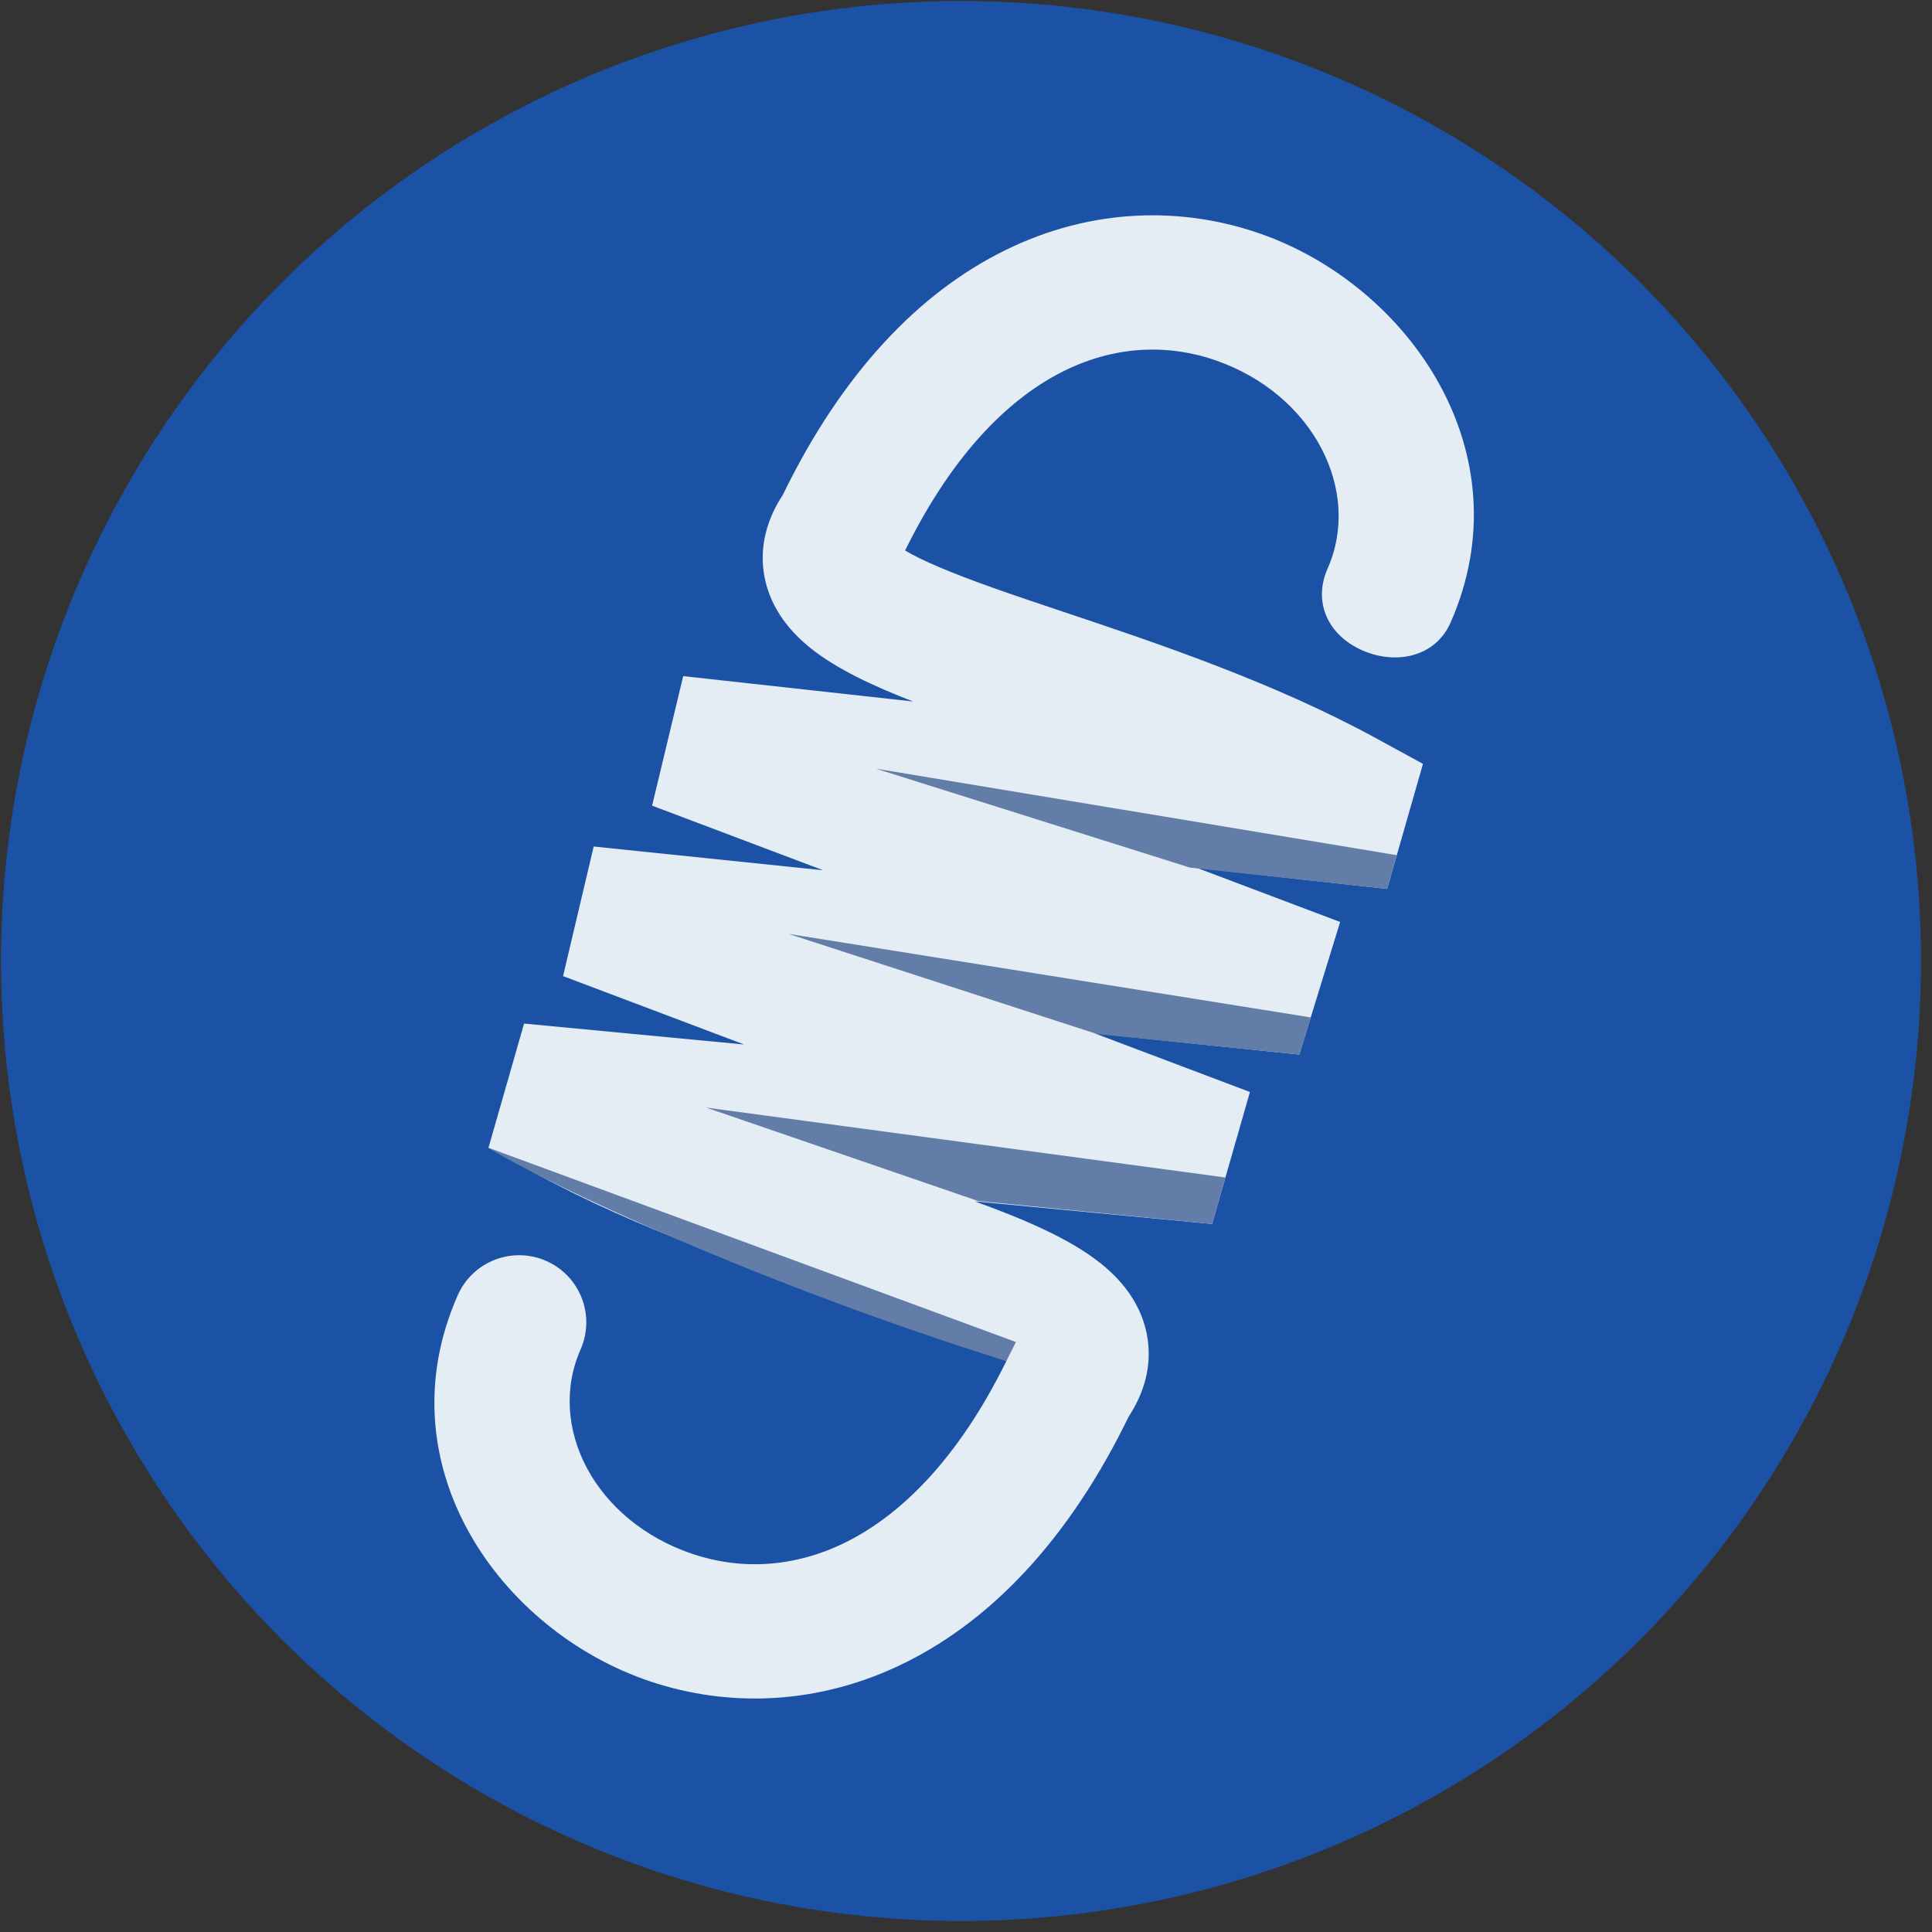 <svg width="161" height="161" viewBox="0 0 161 161" fill="none" xmlns="http://www.w3.org/2000/svg">
<rect x="0" y="0" width="161" height="161" fill="#333333" stroke="none"/>
<circle cx="80.084" cy="80.084" r="80" transform="rotate(-0.06 80.084 80.084)" fill="#1B52A5"/>
<path fill-rule="evenodd" clip-rule="evenodd" d="M75.425 45.875C76.818 46.703 79.175 47.713 82.731 48.978C84.485 49.602 86.454 50.261 88.572 50.971C96.324 53.566 106.08 56.831 114.648 61.508L118.581 63.655L115.594 74.074L99.749 72.325L111.678 76.831L108.275 87.881L91.234 86.117L104.161 90.999L101.008 101.998L81.237 100.115C85.147 101.534 89.115 103.176 91.765 105.313C93.263 106.519 95.011 108.408 95.56 111.14C96.099 113.819 95.275 116.197 94.057 118.049C89.109 128.238 82.676 134.939 75.529 138.508C68.263 142.137 60.693 142.3 54.181 140.116C41.699 135.929 31.876 122.134 38.144 107.938C39.392 105.111 42.695 103.831 45.522 105.079C48.349 106.327 49.629 109.63 48.38 112.457C45.541 118.889 49.545 126.758 57.739 129.506C61.565 130.789 66.045 130.737 70.53 128.497C74.935 126.297 79.755 121.77 83.862 113.427C82.469 112.599 80.112 111.589 76.555 110.324C74.802 109.7 72.833 109.041 70.714 108.331C62.962 105.736 53.206 102.47 44.638 97.794L40.706 95.647L43.673 85.297L62.015 87.043L46.921 81.343L49.474 70.543L68.602 72.524L54.342 67.138L56.933 56.343L76.095 58.457C72.853 57.207 69.73 55.769 67.521 53.989C66.024 52.782 64.276 50.894 63.726 48.162C63.188 45.483 64.011 43.105 65.229 41.252C70.176 31.067 76.597 24.387 83.74 20.865C91.008 17.282 98.564 17.208 105.042 19.48C117.45 23.832 127.114 37.762 120.871 51.903C119.623 54.73 116.348 55.443 113.521 54.194C110.694 52.946 109.386 50.21 110.634 47.383C113.498 40.895 109.47 32.892 101.339 30.04C97.547 28.71 93.12 28.717 88.688 30.902C84.329 33.051 79.532 37.531 75.425 45.875ZM84.97 114.231C84.97 114.231 84.962 114.223 84.95 114.208C84.964 114.223 84.97 114.231 84.97 114.231ZM74.337 45.094C74.323 45.079 74.317 45.071 74.317 45.071C74.317 45.071 74.325 45.079 74.337 45.094Z" fill="#E4EDF3"/>
<path d="M72.992 64.055L116.399 71.266L115.594 74.074L99.167 72.301L72.992 64.055Z" fill="#617DA8"/>
<path d="M58.846 92.299L102.119 98.124L101.008 101.998L81.513 100.085L58.846 92.299Z" fill="#617DA8"/>
<path d="M40.706 95.647C45.515 98.652 63.096 106.916 83.862 113.427L84.658 111.834L40.706 95.647Z" fill="#617DA8"/>
<path d="M65.71 77.824L109.229 84.784L108.275 87.881L91.398 86.164L65.71 77.824Z" fill="#617DA8"/>
</svg>
